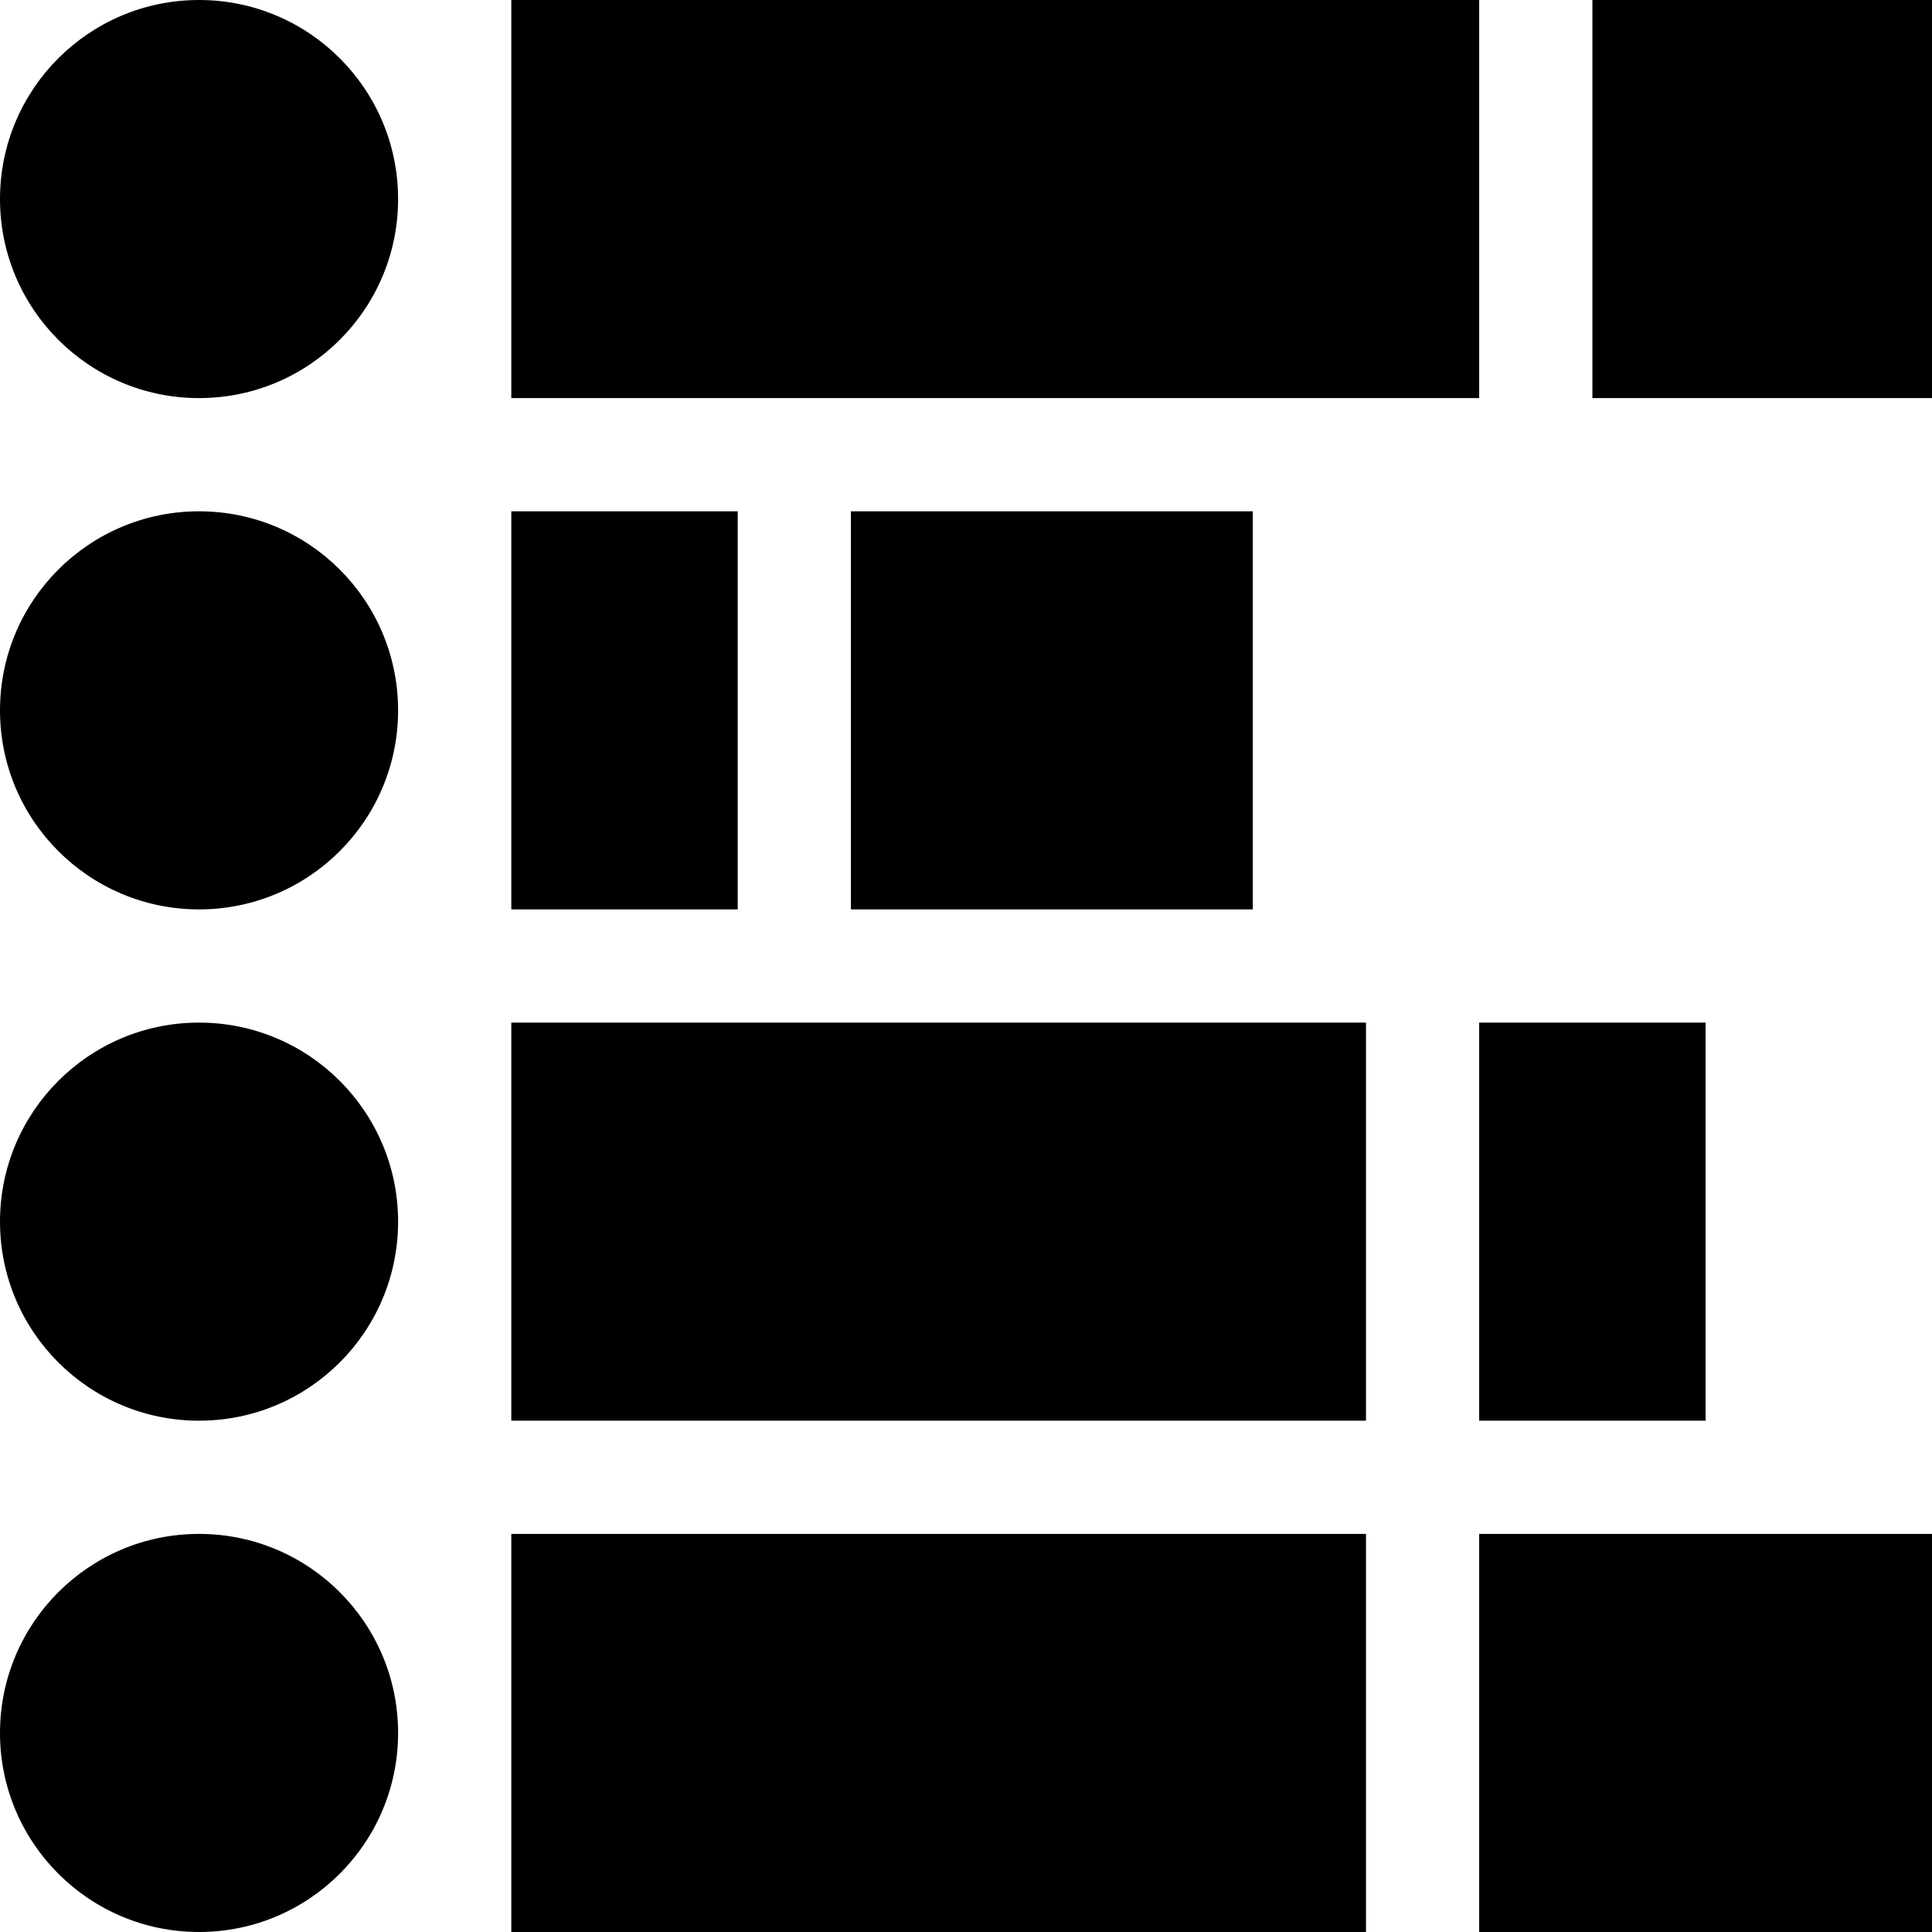 <svg id="Capa_1" enable-background="new 0 0 512 512" height="512" viewBox="0 0 512 512" width="512" xmlns="http://www.w3.org/2000/svg"><g><path d="m135.5 271h226.5v105.5h-226.5z"/><path d="m392 271h60v105.5h-60z"/><path d="m392 406.5h120v105.5h-120z"/><path d="m135.5 406.5h226.5v105.5h-226.5z"/><path d="m422 0h90v105.5h-90z"/><path d="m135.5 0h256.5v105.5h-256.5z"/><path d="m135.5 135.5h60v105.5h-60z"/><path d="m225.5 135.5h106.5v105.5h-106.5z"/><circle cx="52.75" cy="188.25" r="52.75"/><circle cx="52.75" cy="52.75" r="52.75"/><circle cx="52.75" cy="459.25" r="52.75"/><circle cx="52.75" cy="323.75" r="52.75"/></g></svg>